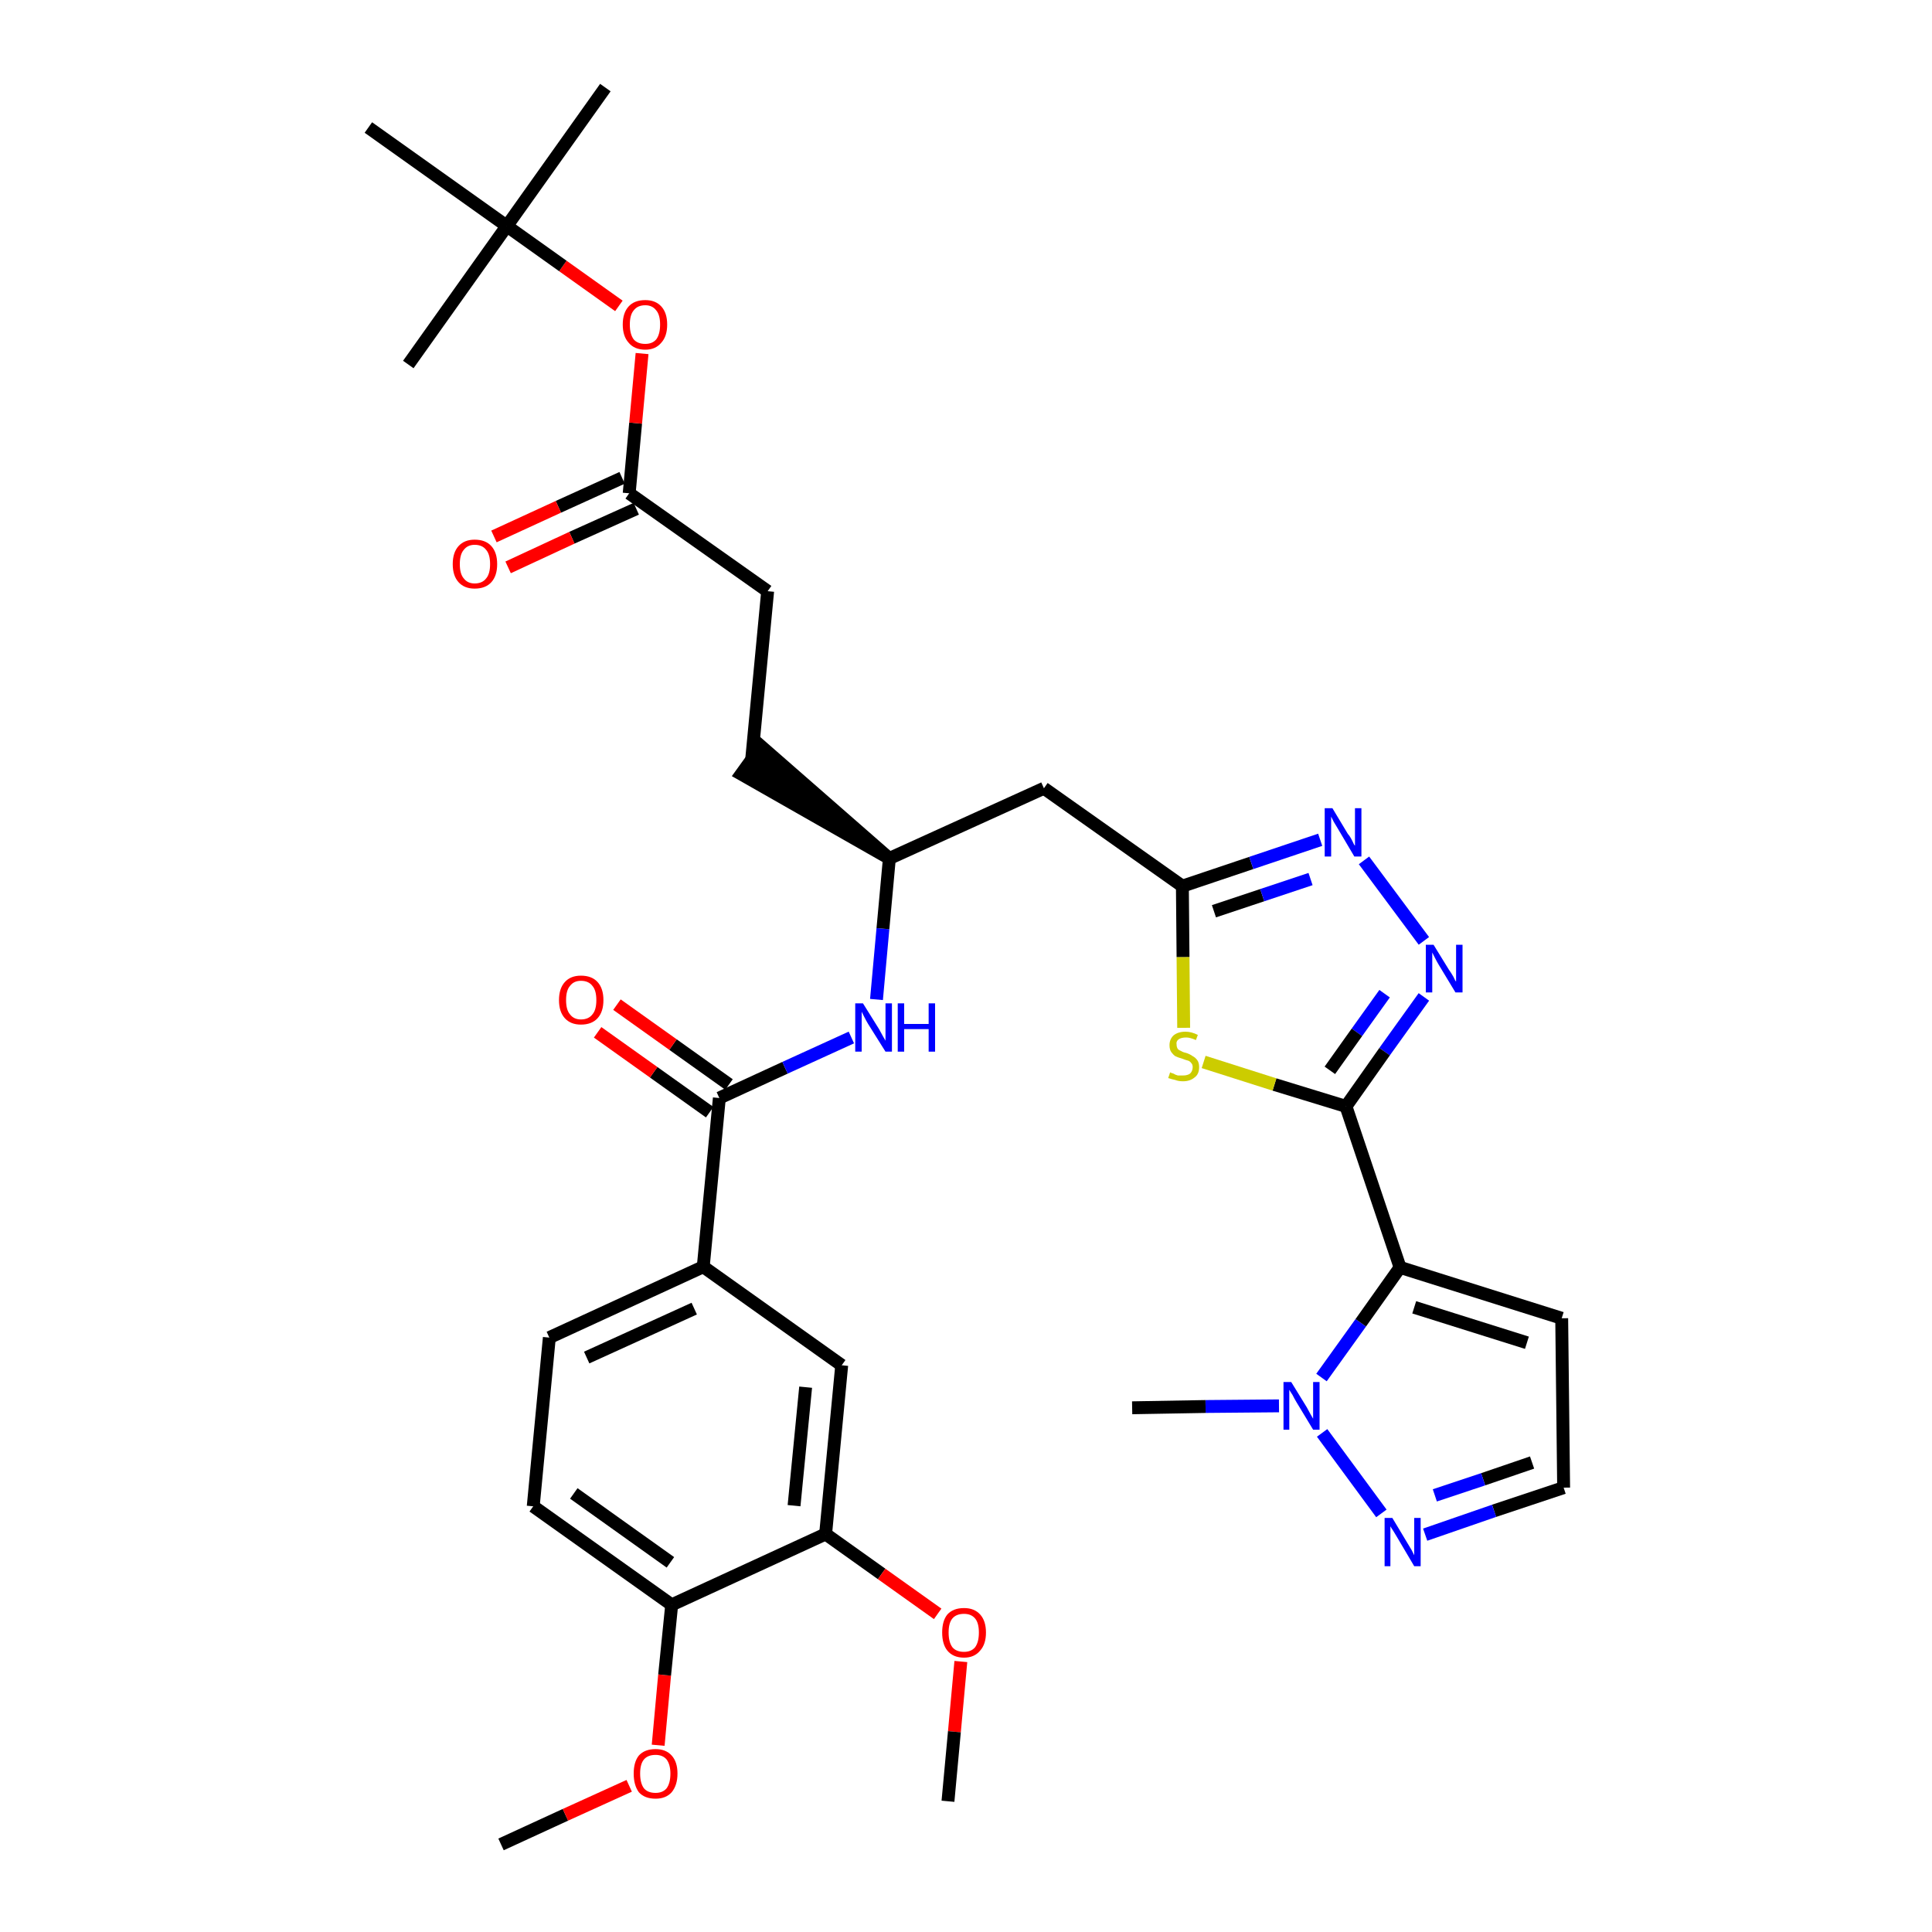 <?xml version='1.0' encoding='iso-8859-1'?>
<svg version='1.1' baseProfile='full'
              xmlns='http://www.w3.org/2000/svg'
                      xmlns:rdkit='http://www.rdkit.org/xml'
                      xmlns:xlink='http://www.w3.org/1999/xlink'
                  xml:space='preserve'
width='300px' height='300px' viewBox='0 0 300 300'>
<!-- END OF HEADER -->
<path class='bond-0 atom-0 atom-1' d='M 77.8,286.4 L 87.8,281.8' style='fill:none;fill-rule:evenodd;stroke:#000000;stroke-width:2.0px;stroke-linecap:butt;stroke-linejoin:miter;stroke-opacity:1' />
<path class='bond-0 atom-0 atom-1' d='M 87.8,281.8 L 97.7,277.3' style='fill:none;fill-rule:evenodd;stroke:#FF0000;stroke-width:2.0px;stroke-linecap:butt;stroke-linejoin:miter;stroke-opacity:1' />
<path class='bond-1 atom-1 atom-2' d='M 102.2,271.0 L 103.2,260.1' style='fill:none;fill-rule:evenodd;stroke:#FF0000;stroke-width:2.0px;stroke-linecap:butt;stroke-linejoin:miter;stroke-opacity:1' />
<path class='bond-1 atom-1 atom-2' d='M 103.2,260.1 L 104.3,249.2' style='fill:none;fill-rule:evenodd;stroke:#000000;stroke-width:2.0px;stroke-linecap:butt;stroke-linejoin:miter;stroke-opacity:1' />
<path class='bond-2 atom-2 atom-3' d='M 104.3,249.2 L 82.8,233.9' style='fill:none;fill-rule:evenodd;stroke:#000000;stroke-width:2.0px;stroke-linecap:butt;stroke-linejoin:miter;stroke-opacity:1' />
<path class='bond-2 atom-2 atom-3' d='M 104.1,242.6 L 89.1,231.9' style='fill:none;fill-rule:evenodd;stroke:#000000;stroke-width:2.0px;stroke-linecap:butt;stroke-linejoin:miter;stroke-opacity:1' />
<path class='bond-34 atom-32 atom-2' d='M 128.2,238.2 L 104.3,249.2' style='fill:none;fill-rule:evenodd;stroke:#000000;stroke-width:2.0px;stroke-linecap:butt;stroke-linejoin:miter;stroke-opacity:1' />
<path class='bond-3 atom-3 atom-4' d='M 82.8,233.9 L 85.3,207.7' style='fill:none;fill-rule:evenodd;stroke:#000000;stroke-width:2.0px;stroke-linecap:butt;stroke-linejoin:miter;stroke-opacity:1' />
<path class='bond-4 atom-4 atom-5' d='M 85.3,207.7 L 109.2,196.7' style='fill:none;fill-rule:evenodd;stroke:#000000;stroke-width:2.0px;stroke-linecap:butt;stroke-linejoin:miter;stroke-opacity:1' />
<path class='bond-4 atom-4 atom-5' d='M 91.1,210.8 L 107.8,203.2' style='fill:none;fill-rule:evenodd;stroke:#000000;stroke-width:2.0px;stroke-linecap:butt;stroke-linejoin:miter;stroke-opacity:1' />
<path class='bond-5 atom-5 atom-6' d='M 109.2,196.7 L 111.7,170.5' style='fill:none;fill-rule:evenodd;stroke:#000000;stroke-width:2.0px;stroke-linecap:butt;stroke-linejoin:miter;stroke-opacity:1' />
<path class='bond-30 atom-5 atom-31' d='M 109.2,196.7 L 130.7,212.0' style='fill:none;fill-rule:evenodd;stroke:#000000;stroke-width:2.0px;stroke-linecap:butt;stroke-linejoin:miter;stroke-opacity:1' />
<path class='bond-6 atom-6 atom-7' d='M 113.2,168.4 L 104.5,162.2' style='fill:none;fill-rule:evenodd;stroke:#000000;stroke-width:2.0px;stroke-linecap:butt;stroke-linejoin:miter;stroke-opacity:1' />
<path class='bond-6 atom-6 atom-7' d='M 104.5,162.2 L 95.8,156.0' style='fill:none;fill-rule:evenodd;stroke:#FF0000;stroke-width:2.0px;stroke-linecap:butt;stroke-linejoin:miter;stroke-opacity:1' />
<path class='bond-6 atom-6 atom-7' d='M 110.2,172.7 L 101.5,166.5' style='fill:none;fill-rule:evenodd;stroke:#000000;stroke-width:2.0px;stroke-linecap:butt;stroke-linejoin:miter;stroke-opacity:1' />
<path class='bond-6 atom-6 atom-7' d='M 101.5,166.5 L 92.8,160.3' style='fill:none;fill-rule:evenodd;stroke:#FF0000;stroke-width:2.0px;stroke-linecap:butt;stroke-linejoin:miter;stroke-opacity:1' />
<path class='bond-7 atom-6 atom-8' d='M 111.7,170.5 L 121.9,165.8' style='fill:none;fill-rule:evenodd;stroke:#000000;stroke-width:2.0px;stroke-linecap:butt;stroke-linejoin:miter;stroke-opacity:1' />
<path class='bond-7 atom-6 atom-8' d='M 121.9,165.8 L 132.2,161.1' style='fill:none;fill-rule:evenodd;stroke:#0000FF;stroke-width:2.0px;stroke-linecap:butt;stroke-linejoin:miter;stroke-opacity:1' />
<path class='bond-8 atom-8 atom-9' d='M 136.1,155.2 L 137.1,144.2' style='fill:none;fill-rule:evenodd;stroke:#0000FF;stroke-width:2.0px;stroke-linecap:butt;stroke-linejoin:miter;stroke-opacity:1' />
<path class='bond-8 atom-8 atom-9' d='M 137.1,144.2 L 138.1,133.3' style='fill:none;fill-rule:evenodd;stroke:#000000;stroke-width:2.0px;stroke-linecap:butt;stroke-linejoin:miter;stroke-opacity:1' />
<path class='bond-9 atom-9 atom-10' d='M 138.1,133.3 L 118.2,115.9 L 115.1,120.2 Z' style='fill:#000000;fill-rule:evenodd;fill-opacity:1;stroke:#000000;stroke-width:2.0px;stroke-linecap:butt;stroke-linejoin:miter;stroke-opacity:1;' />
<path class='bond-18 atom-9 atom-19' d='M 138.1,133.3 L 162.1,122.4' style='fill:none;fill-rule:evenodd;stroke:#000000;stroke-width:2.0px;stroke-linecap:butt;stroke-linejoin:miter;stroke-opacity:1' />
<path class='bond-10 atom-10 atom-11' d='M 116.7,118.1 L 119.2,91.8' style='fill:none;fill-rule:evenodd;stroke:#000000;stroke-width:2.0px;stroke-linecap:butt;stroke-linejoin:miter;stroke-opacity:1' />
<path class='bond-11 atom-11 atom-12' d='M 119.2,91.8 L 97.7,76.6' style='fill:none;fill-rule:evenodd;stroke:#000000;stroke-width:2.0px;stroke-linecap:butt;stroke-linejoin:miter;stroke-opacity:1' />
<path class='bond-12 atom-12 atom-13' d='M 96.6,74.2 L 86.7,78.7' style='fill:none;fill-rule:evenodd;stroke:#000000;stroke-width:2.0px;stroke-linecap:butt;stroke-linejoin:miter;stroke-opacity:1' />
<path class='bond-12 atom-12 atom-13' d='M 86.7,78.7 L 76.7,83.3' style='fill:none;fill-rule:evenodd;stroke:#FF0000;stroke-width:2.0px;stroke-linecap:butt;stroke-linejoin:miter;stroke-opacity:1' />
<path class='bond-12 atom-12 atom-13' d='M 98.8,79.0 L 88.8,83.5' style='fill:none;fill-rule:evenodd;stroke:#000000;stroke-width:2.0px;stroke-linecap:butt;stroke-linejoin:miter;stroke-opacity:1' />
<path class='bond-12 atom-12 atom-13' d='M 88.8,83.5 L 78.9,88.1' style='fill:none;fill-rule:evenodd;stroke:#FF0000;stroke-width:2.0px;stroke-linecap:butt;stroke-linejoin:miter;stroke-opacity:1' />
<path class='bond-13 atom-12 atom-14' d='M 97.7,76.6 L 98.7,65.7' style='fill:none;fill-rule:evenodd;stroke:#000000;stroke-width:2.0px;stroke-linecap:butt;stroke-linejoin:miter;stroke-opacity:1' />
<path class='bond-13 atom-12 atom-14' d='M 98.7,65.7 L 99.7,54.9' style='fill:none;fill-rule:evenodd;stroke:#FF0000;stroke-width:2.0px;stroke-linecap:butt;stroke-linejoin:miter;stroke-opacity:1' />
<path class='bond-14 atom-14 atom-15' d='M 96.1,47.5 L 87.4,41.3' style='fill:none;fill-rule:evenodd;stroke:#FF0000;stroke-width:2.0px;stroke-linecap:butt;stroke-linejoin:miter;stroke-opacity:1' />
<path class='bond-14 atom-14 atom-15' d='M 87.4,41.3 L 78.7,35.1' style='fill:none;fill-rule:evenodd;stroke:#000000;stroke-width:2.0px;stroke-linecap:butt;stroke-linejoin:miter;stroke-opacity:1' />
<path class='bond-15 atom-15 atom-16' d='M 78.7,35.1 L 94.0,13.6' style='fill:none;fill-rule:evenodd;stroke:#000000;stroke-width:2.0px;stroke-linecap:butt;stroke-linejoin:miter;stroke-opacity:1' />
<path class='bond-16 atom-15 atom-17' d='M 78.7,35.1 L 63.4,56.6' style='fill:none;fill-rule:evenodd;stroke:#000000;stroke-width:2.0px;stroke-linecap:butt;stroke-linejoin:miter;stroke-opacity:1' />
<path class='bond-17 atom-15 atom-18' d='M 78.7,35.1 L 57.2,19.8' style='fill:none;fill-rule:evenodd;stroke:#000000;stroke-width:2.0px;stroke-linecap:butt;stroke-linejoin:miter;stroke-opacity:1' />
<path class='bond-19 atom-19 atom-20' d='M 162.1,122.4 L 183.6,137.6' style='fill:none;fill-rule:evenodd;stroke:#000000;stroke-width:2.0px;stroke-linecap:butt;stroke-linejoin:miter;stroke-opacity:1' />
<path class='bond-20 atom-20 atom-21' d='M 183.6,137.6 L 194.3,134.0' style='fill:none;fill-rule:evenodd;stroke:#000000;stroke-width:2.0px;stroke-linecap:butt;stroke-linejoin:miter;stroke-opacity:1' />
<path class='bond-20 atom-20 atom-21' d='M 194.3,134.0 L 205.0,130.4' style='fill:none;fill-rule:evenodd;stroke:#0000FF;stroke-width:2.0px;stroke-linecap:butt;stroke-linejoin:miter;stroke-opacity:1' />
<path class='bond-20 atom-20 atom-21' d='M 188.5,141.5 L 196.0,139.0' style='fill:none;fill-rule:evenodd;stroke:#000000;stroke-width:2.0px;stroke-linecap:butt;stroke-linejoin:miter;stroke-opacity:1' />
<path class='bond-20 atom-20 atom-21' d='M 196.0,139.0 L 203.5,136.5' style='fill:none;fill-rule:evenodd;stroke:#0000FF;stroke-width:2.0px;stroke-linecap:butt;stroke-linejoin:miter;stroke-opacity:1' />
<path class='bond-35 atom-30 atom-20' d='M 183.8,159.6 L 183.7,148.6' style='fill:none;fill-rule:evenodd;stroke:#CCCC00;stroke-width:2.0px;stroke-linecap:butt;stroke-linejoin:miter;stroke-opacity:1' />
<path class='bond-35 atom-30 atom-20' d='M 183.7,148.6 L 183.6,137.6' style='fill:none;fill-rule:evenodd;stroke:#000000;stroke-width:2.0px;stroke-linecap:butt;stroke-linejoin:miter;stroke-opacity:1' />
<path class='bond-21 atom-21 atom-22' d='M 211.8,133.6 L 221.1,146.1' style='fill:none;fill-rule:evenodd;stroke:#0000FF;stroke-width:2.0px;stroke-linecap:butt;stroke-linejoin:miter;stroke-opacity:1' />
<path class='bond-22 atom-22 atom-23' d='M 221.1,154.8 L 215.0,163.3' style='fill:none;fill-rule:evenodd;stroke:#0000FF;stroke-width:2.0px;stroke-linecap:butt;stroke-linejoin:miter;stroke-opacity:1' />
<path class='bond-22 atom-22 atom-23' d='M 215.0,163.3 L 209.0,171.8' style='fill:none;fill-rule:evenodd;stroke:#000000;stroke-width:2.0px;stroke-linecap:butt;stroke-linejoin:miter;stroke-opacity:1' />
<path class='bond-22 atom-22 atom-23' d='M 215.0,154.3 L 210.7,160.3' style='fill:none;fill-rule:evenodd;stroke:#0000FF;stroke-width:2.0px;stroke-linecap:butt;stroke-linejoin:miter;stroke-opacity:1' />
<path class='bond-22 atom-22 atom-23' d='M 210.7,160.3 L 206.5,166.2' style='fill:none;fill-rule:evenodd;stroke:#000000;stroke-width:2.0px;stroke-linecap:butt;stroke-linejoin:miter;stroke-opacity:1' />
<path class='bond-23 atom-23 atom-24' d='M 209.0,171.8 L 217.4,196.8' style='fill:none;fill-rule:evenodd;stroke:#000000;stroke-width:2.0px;stroke-linecap:butt;stroke-linejoin:miter;stroke-opacity:1' />
<path class='bond-29 atom-23 atom-30' d='M 209.0,171.8 L 197.9,168.4' style='fill:none;fill-rule:evenodd;stroke:#000000;stroke-width:2.0px;stroke-linecap:butt;stroke-linejoin:miter;stroke-opacity:1' />
<path class='bond-29 atom-23 atom-30' d='M 197.9,168.4 L 186.9,164.9' style='fill:none;fill-rule:evenodd;stroke:#CCCC00;stroke-width:2.0px;stroke-linecap:butt;stroke-linejoin:miter;stroke-opacity:1' />
<path class='bond-24 atom-24 atom-25' d='M 217.4,196.8 L 242.5,204.7' style='fill:none;fill-rule:evenodd;stroke:#000000;stroke-width:2.0px;stroke-linecap:butt;stroke-linejoin:miter;stroke-opacity:1' />
<path class='bond-24 atom-24 atom-25' d='M 219.6,203.0 L 237.1,208.5' style='fill:none;fill-rule:evenodd;stroke:#000000;stroke-width:2.0px;stroke-linecap:butt;stroke-linejoin:miter;stroke-opacity:1' />
<path class='bond-36 atom-28 atom-24' d='M 205.2,213.9 L 211.3,205.4' style='fill:none;fill-rule:evenodd;stroke:#0000FF;stroke-width:2.0px;stroke-linecap:butt;stroke-linejoin:miter;stroke-opacity:1' />
<path class='bond-36 atom-28 atom-24' d='M 211.3,205.4 L 217.4,196.8' style='fill:none;fill-rule:evenodd;stroke:#000000;stroke-width:2.0px;stroke-linecap:butt;stroke-linejoin:miter;stroke-opacity:1' />
<path class='bond-25 atom-25 atom-26' d='M 242.5,204.7 L 242.8,231.0' style='fill:none;fill-rule:evenodd;stroke:#000000;stroke-width:2.0px;stroke-linecap:butt;stroke-linejoin:miter;stroke-opacity:1' />
<path class='bond-26 atom-26 atom-27' d='M 242.8,231.0 L 232.0,234.6' style='fill:none;fill-rule:evenodd;stroke:#000000;stroke-width:2.0px;stroke-linecap:butt;stroke-linejoin:miter;stroke-opacity:1' />
<path class='bond-26 atom-26 atom-27' d='M 232.0,234.6 L 221.3,238.3' style='fill:none;fill-rule:evenodd;stroke:#0000FF;stroke-width:2.0px;stroke-linecap:butt;stroke-linejoin:miter;stroke-opacity:1' />
<path class='bond-26 atom-26 atom-27' d='M 237.9,227.1 L 230.3,229.7' style='fill:none;fill-rule:evenodd;stroke:#000000;stroke-width:2.0px;stroke-linecap:butt;stroke-linejoin:miter;stroke-opacity:1' />
<path class='bond-26 atom-26 atom-27' d='M 230.3,229.7 L 222.8,232.2' style='fill:none;fill-rule:evenodd;stroke:#0000FF;stroke-width:2.0px;stroke-linecap:butt;stroke-linejoin:miter;stroke-opacity:1' />
<path class='bond-27 atom-27 atom-28' d='M 214.5,235.0 L 205.3,222.5' style='fill:none;fill-rule:evenodd;stroke:#0000FF;stroke-width:2.0px;stroke-linecap:butt;stroke-linejoin:miter;stroke-opacity:1' />
<path class='bond-28 atom-28 atom-29' d='M 198.6,218.3 L 187.2,218.4' style='fill:none;fill-rule:evenodd;stroke:#0000FF;stroke-width:2.0px;stroke-linecap:butt;stroke-linejoin:miter;stroke-opacity:1' />
<path class='bond-28 atom-28 atom-29' d='M 187.2,218.4 L 175.8,218.6' style='fill:none;fill-rule:evenodd;stroke:#000000;stroke-width:2.0px;stroke-linecap:butt;stroke-linejoin:miter;stroke-opacity:1' />
<path class='bond-31 atom-31 atom-32' d='M 130.7,212.0 L 128.2,238.2' style='fill:none;fill-rule:evenodd;stroke:#000000;stroke-width:2.0px;stroke-linecap:butt;stroke-linejoin:miter;stroke-opacity:1' />
<path class='bond-31 atom-31 atom-32' d='M 125.1,215.4 L 123.3,233.8' style='fill:none;fill-rule:evenodd;stroke:#000000;stroke-width:2.0px;stroke-linecap:butt;stroke-linejoin:miter;stroke-opacity:1' />
<path class='bond-32 atom-32 atom-33' d='M 128.2,238.2 L 136.9,244.4' style='fill:none;fill-rule:evenodd;stroke:#000000;stroke-width:2.0px;stroke-linecap:butt;stroke-linejoin:miter;stroke-opacity:1' />
<path class='bond-32 atom-32 atom-33' d='M 136.9,244.4 L 145.6,250.6' style='fill:none;fill-rule:evenodd;stroke:#FF0000;stroke-width:2.0px;stroke-linecap:butt;stroke-linejoin:miter;stroke-opacity:1' />
<path class='bond-33 atom-33 atom-34' d='M 149.2,258.0 L 148.2,268.9' style='fill:none;fill-rule:evenodd;stroke:#FF0000;stroke-width:2.0px;stroke-linecap:butt;stroke-linejoin:miter;stroke-opacity:1' />
<path class='bond-33 atom-33 atom-34' d='M 148.2,268.9 L 147.2,279.7' style='fill:none;fill-rule:evenodd;stroke:#000000;stroke-width:2.0px;stroke-linecap:butt;stroke-linejoin:miter;stroke-opacity:1' />
<path  class='atom-1' d='M 98.4 275.4
Q 98.4 273.6, 99.2 272.6
Q 100.1 271.6, 101.8 271.6
Q 103.4 271.6, 104.3 272.6
Q 105.2 273.6, 105.2 275.4
Q 105.2 277.2, 104.3 278.3
Q 103.4 279.3, 101.8 279.3
Q 100.1 279.3, 99.2 278.3
Q 98.4 277.2, 98.4 275.4
M 101.8 278.4
Q 102.9 278.4, 103.5 277.7
Q 104.1 276.9, 104.1 275.4
Q 104.1 274.0, 103.5 273.2
Q 102.9 272.5, 101.8 272.5
Q 100.6 272.5, 100.0 273.2
Q 99.4 273.9, 99.4 275.4
Q 99.4 276.9, 100.0 277.7
Q 100.6 278.4, 101.8 278.4
' fill='#FF0000'/>
<path  class='atom-7' d='M 86.8 155.3
Q 86.8 153.5, 87.7 152.5
Q 88.6 151.5, 90.2 151.5
Q 91.9 151.5, 92.8 152.5
Q 93.7 153.5, 93.7 155.3
Q 93.7 157.1, 92.8 158.1
Q 91.9 159.1, 90.2 159.1
Q 88.6 159.1, 87.7 158.1
Q 86.8 157.1, 86.8 155.3
M 90.2 158.3
Q 91.4 158.3, 92.0 157.5
Q 92.6 156.8, 92.6 155.3
Q 92.6 153.8, 92.0 153.1
Q 91.4 152.3, 90.2 152.3
Q 89.1 152.3, 88.5 153.1
Q 87.9 153.8, 87.9 155.3
Q 87.9 156.8, 88.5 157.5
Q 89.1 158.3, 90.2 158.3
' fill='#FF0000'/>
<path  class='atom-8' d='M 134.0 155.8
L 136.5 159.8
Q 136.7 160.2, 137.1 160.9
Q 137.5 161.6, 137.5 161.6
L 137.5 155.8
L 138.5 155.8
L 138.5 163.3
L 137.5 163.3
L 134.8 159.0
Q 134.5 158.5, 134.2 157.9
Q 133.9 157.3, 133.8 157.1
L 133.8 163.3
L 132.8 163.3
L 132.8 155.8
L 134.0 155.8
' fill='#0000FF'/>
<path  class='atom-8' d='M 139.4 155.8
L 140.4 155.8
L 140.4 159.0
L 144.2 159.0
L 144.2 155.8
L 145.2 155.8
L 145.2 163.3
L 144.2 163.3
L 144.2 159.8
L 140.4 159.8
L 140.4 163.3
L 139.4 163.3
L 139.4 155.8
' fill='#0000FF'/>
<path  class='atom-13' d='M 70.3 87.6
Q 70.3 85.8, 71.2 84.8
Q 72.1 83.8, 73.7 83.8
Q 75.4 83.8, 76.3 84.8
Q 77.2 85.8, 77.2 87.6
Q 77.2 89.4, 76.3 90.4
Q 75.4 91.4, 73.7 91.4
Q 72.1 91.4, 71.2 90.4
Q 70.3 89.4, 70.3 87.6
M 73.7 90.6
Q 74.9 90.6, 75.5 89.8
Q 76.1 89.1, 76.1 87.6
Q 76.1 86.1, 75.5 85.4
Q 74.9 84.6, 73.7 84.6
Q 72.6 84.6, 72.0 85.4
Q 71.4 86.1, 71.4 87.6
Q 71.4 89.1, 72.0 89.8
Q 72.6 90.6, 73.7 90.6
' fill='#FF0000'/>
<path  class='atom-14' d='M 96.7 50.4
Q 96.7 48.6, 97.6 47.6
Q 98.5 46.6, 100.2 46.6
Q 101.8 46.6, 102.7 47.6
Q 103.6 48.6, 103.6 50.4
Q 103.6 52.2, 102.7 53.2
Q 101.8 54.3, 100.2 54.3
Q 98.5 54.3, 97.6 53.2
Q 96.7 52.2, 96.7 50.4
M 100.2 53.4
Q 101.3 53.4, 101.9 52.7
Q 102.5 51.9, 102.5 50.4
Q 102.5 48.9, 101.9 48.2
Q 101.3 47.4, 100.2 47.4
Q 99.0 47.4, 98.4 48.2
Q 97.8 48.9, 97.8 50.4
Q 97.8 51.9, 98.4 52.7
Q 99.0 53.4, 100.2 53.4
' fill='#FF0000'/>
<path  class='atom-21' d='M 206.9 125.5
L 209.3 129.5
Q 209.6 129.8, 210.0 130.6
Q 210.3 131.3, 210.4 131.3
L 210.4 125.5
L 211.4 125.5
L 211.4 133.0
L 210.3 133.0
L 207.7 128.6
Q 207.4 128.1, 207.1 127.6
Q 206.8 127.0, 206.7 126.8
L 206.7 133.0
L 205.7 133.0
L 205.7 125.5
L 206.9 125.5
' fill='#0000FF'/>
<path  class='atom-22' d='M 222.6 146.7
L 225.0 150.6
Q 225.3 151.0, 225.7 151.7
Q 226.0 152.4, 226.1 152.4
L 226.1 146.7
L 227.1 146.7
L 227.1 154.1
L 226.0 154.1
L 223.4 149.8
Q 223.1 149.3, 222.8 148.7
Q 222.5 148.1, 222.4 147.9
L 222.4 154.1
L 221.4 154.1
L 221.4 146.7
L 222.6 146.7
' fill='#0000FF'/>
<path  class='atom-27' d='M 216.2 235.7
L 218.6 239.7
Q 218.8 240.0, 219.2 240.7
Q 219.6 241.5, 219.6 241.5
L 219.6 235.7
L 220.6 235.7
L 220.6 243.2
L 219.6 243.2
L 217.0 238.8
Q 216.7 238.3, 216.4 237.8
Q 216.0 237.2, 215.9 237.0
L 215.9 243.2
L 215.0 243.2
L 215.0 235.7
L 216.2 235.7
' fill='#0000FF'/>
<path  class='atom-28' d='M 200.5 214.6
L 202.9 218.5
Q 203.1 218.9, 203.5 219.6
Q 203.9 220.3, 203.9 220.3
L 203.9 214.6
L 204.9 214.6
L 204.9 222.0
L 203.9 222.0
L 201.3 217.7
Q 201.0 217.2, 200.7 216.6
Q 200.3 216.0, 200.2 215.8
L 200.2 222.0
L 199.3 222.0
L 199.3 214.6
L 200.5 214.6
' fill='#0000FF'/>
<path  class='atom-30' d='M 181.7 166.5
Q 181.8 166.6, 182.2 166.7
Q 182.5 166.9, 182.9 167.0
Q 183.3 167.0, 183.7 167.0
Q 184.4 167.0, 184.8 166.7
Q 185.2 166.3, 185.2 165.7
Q 185.2 165.3, 185.0 165.1
Q 184.8 164.8, 184.5 164.7
Q 184.1 164.6, 183.6 164.4
Q 182.9 164.2, 182.5 164.0
Q 182.2 163.8, 181.9 163.4
Q 181.6 163.0, 181.6 162.3
Q 181.6 161.4, 182.2 160.8
Q 182.9 160.2, 184.1 160.2
Q 185.0 160.2, 186.0 160.7
L 185.7 161.5
Q 184.8 161.1, 184.2 161.1
Q 183.4 161.1, 183.0 161.4
Q 182.6 161.7, 182.7 162.2
Q 182.7 162.6, 182.9 162.9
Q 183.1 163.1, 183.4 163.2
Q 183.7 163.4, 184.2 163.5
Q 184.8 163.7, 185.2 164.0
Q 185.6 164.2, 185.9 164.6
Q 186.2 165.0, 186.2 165.7
Q 186.2 166.8, 185.5 167.3
Q 184.8 167.9, 183.7 167.9
Q 183.0 167.9, 182.5 167.7
Q 182.0 167.6, 181.4 167.4
L 181.7 166.5
' fill='#CCCC00'/>
<path  class='atom-33' d='M 146.3 253.5
Q 146.3 251.7, 147.1 250.7
Q 148.0 249.7, 149.7 249.7
Q 151.3 249.7, 152.2 250.7
Q 153.1 251.7, 153.1 253.5
Q 153.1 255.3, 152.2 256.3
Q 151.3 257.4, 149.7 257.4
Q 148.0 257.4, 147.1 256.3
Q 146.3 255.3, 146.3 253.5
M 149.7 256.5
Q 150.8 256.5, 151.4 255.8
Q 152.0 255.0, 152.0 253.5
Q 152.0 252.0, 151.4 251.3
Q 150.8 250.6, 149.7 250.6
Q 148.5 250.6, 147.9 251.3
Q 147.3 252.0, 147.3 253.5
Q 147.3 255.0, 147.9 255.8
Q 148.5 256.5, 149.7 256.5
' fill='#FF0000'/>
</svg>

